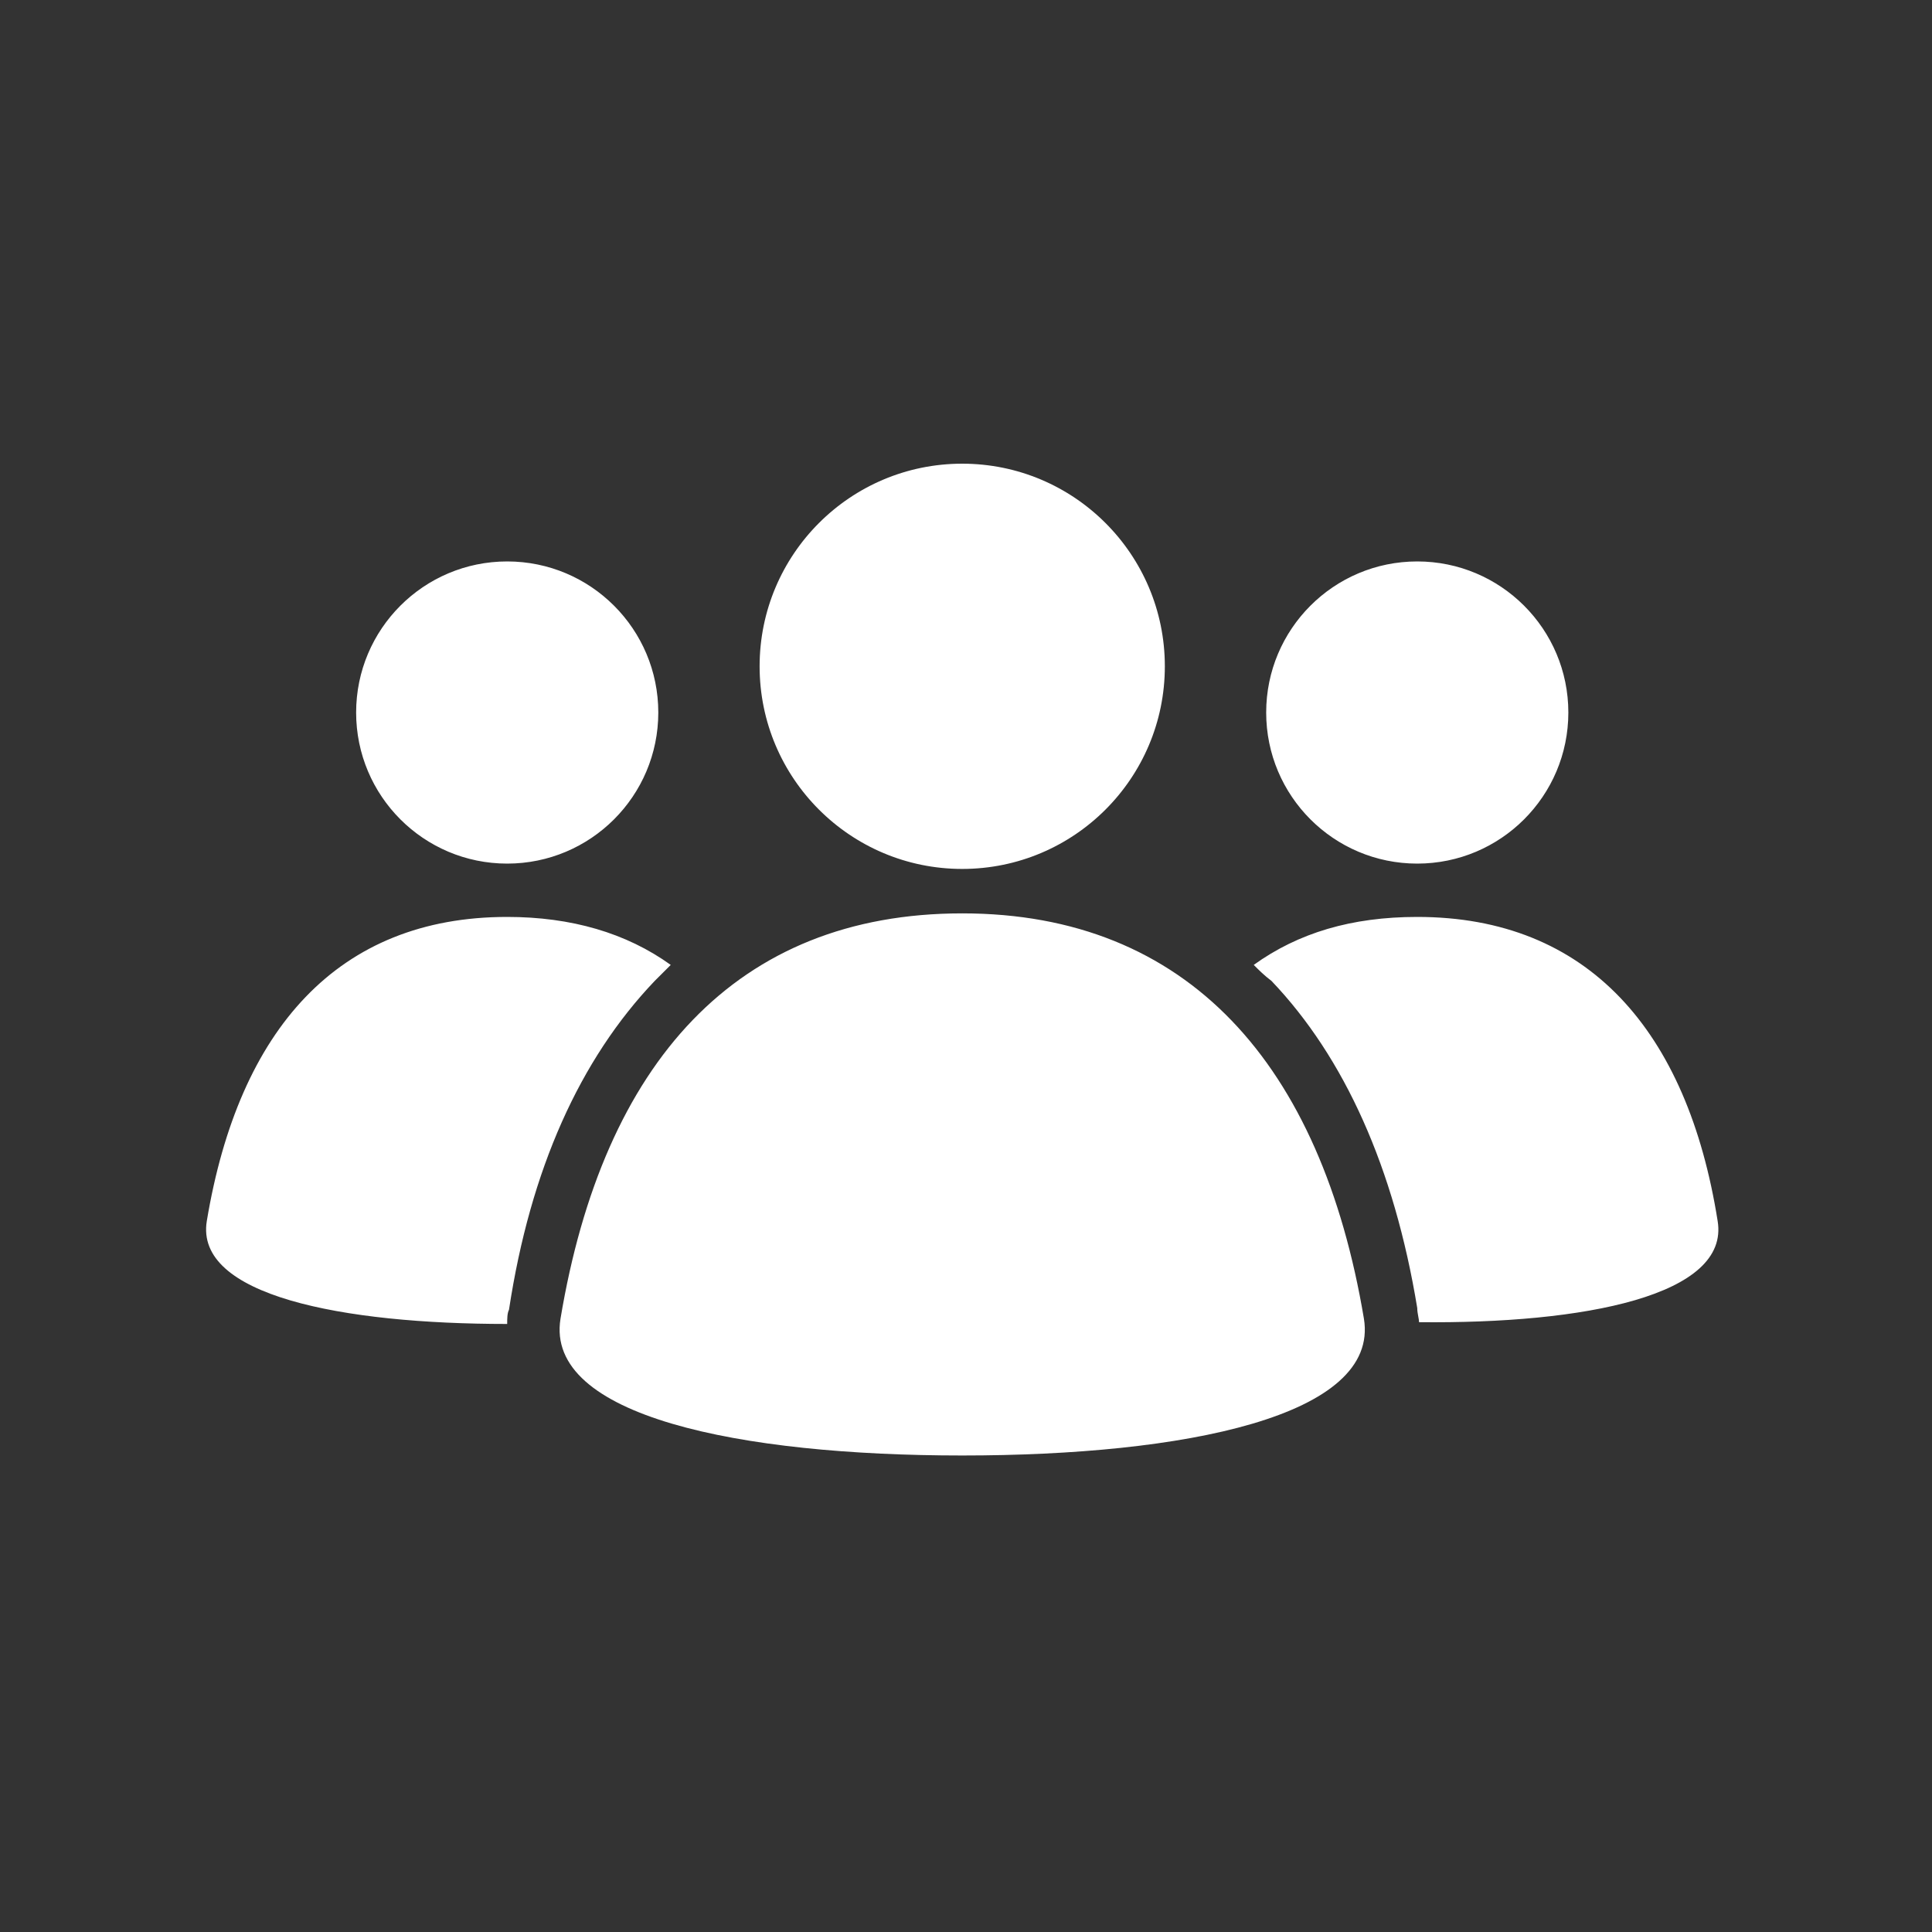 <svg width="75" height="75" viewBox="0 0 75 75" fill="none" xmlns="http://www.w3.org/2000/svg">
<rect x="0" y="0" width="75" height="75" fill="#333333" stroke="none"/>
<path fill-rule="evenodd" clip-rule="evenodd" d="M45.219 25.866C45.219 30.21 41.698 33.732 37.353 33.732C33.009 33.732 29.488 30.21 29.488 25.866C29.488 21.522 33.009 18 37.353 18C41.698 18 45.219 21.522 45.219 25.866ZM60.883 27.66C60.883 30.899 58.257 33.525 55.017 33.525C51.778 33.525 49.153 30.899 49.153 27.66C49.153 24.421 51.778 21.795 55.017 21.795C58.257 21.795 60.883 24.421 60.883 27.66ZM37.353 56.502C28.729 56.502 21.139 54.984 21.759 51.189C23.416 41.253 28.59 35.457 37.353 35.457C46.117 35.457 51.291 41.322 52.947 51.189C53.569 54.984 45.978 56.502 37.353 56.502ZM26.038 37.458L25.416 38.079C22.518 41.115 20.587 45.393 19.759 50.844C19.689 50.982 19.689 51.189 19.689 51.396C13.273 51.396 7.546 50.292 8.029 47.394C9.271 39.942 13.134 35.595 19.689 35.595C22.174 35.595 24.312 36.216 26.038 37.458ZM55.017 35.595C61.642 35.595 65.505 40.011 66.678 47.394C67.162 50.292 61.504 51.396 55.087 51.327C55.087 51.265 55.073 51.189 55.057 51.105C55.038 51.003 55.017 50.889 55.017 50.775C54.12 45.324 52.188 41.046 49.359 38.079C49.084 37.872 48.877 37.665 48.67 37.458L48.67 37.458L48.669 37.458L48.669 37.458C50.395 36.216 52.465 35.595 55.017 35.595ZM19.689 33.525C22.929 33.525 25.555 30.899 25.555 27.66C25.555 24.421 22.929 21.795 19.689 21.795C16.45 21.795 13.825 24.421 13.825 27.66C13.825 30.899 16.45 33.525 19.689 33.525Z" fill="white"/>
</svg>
